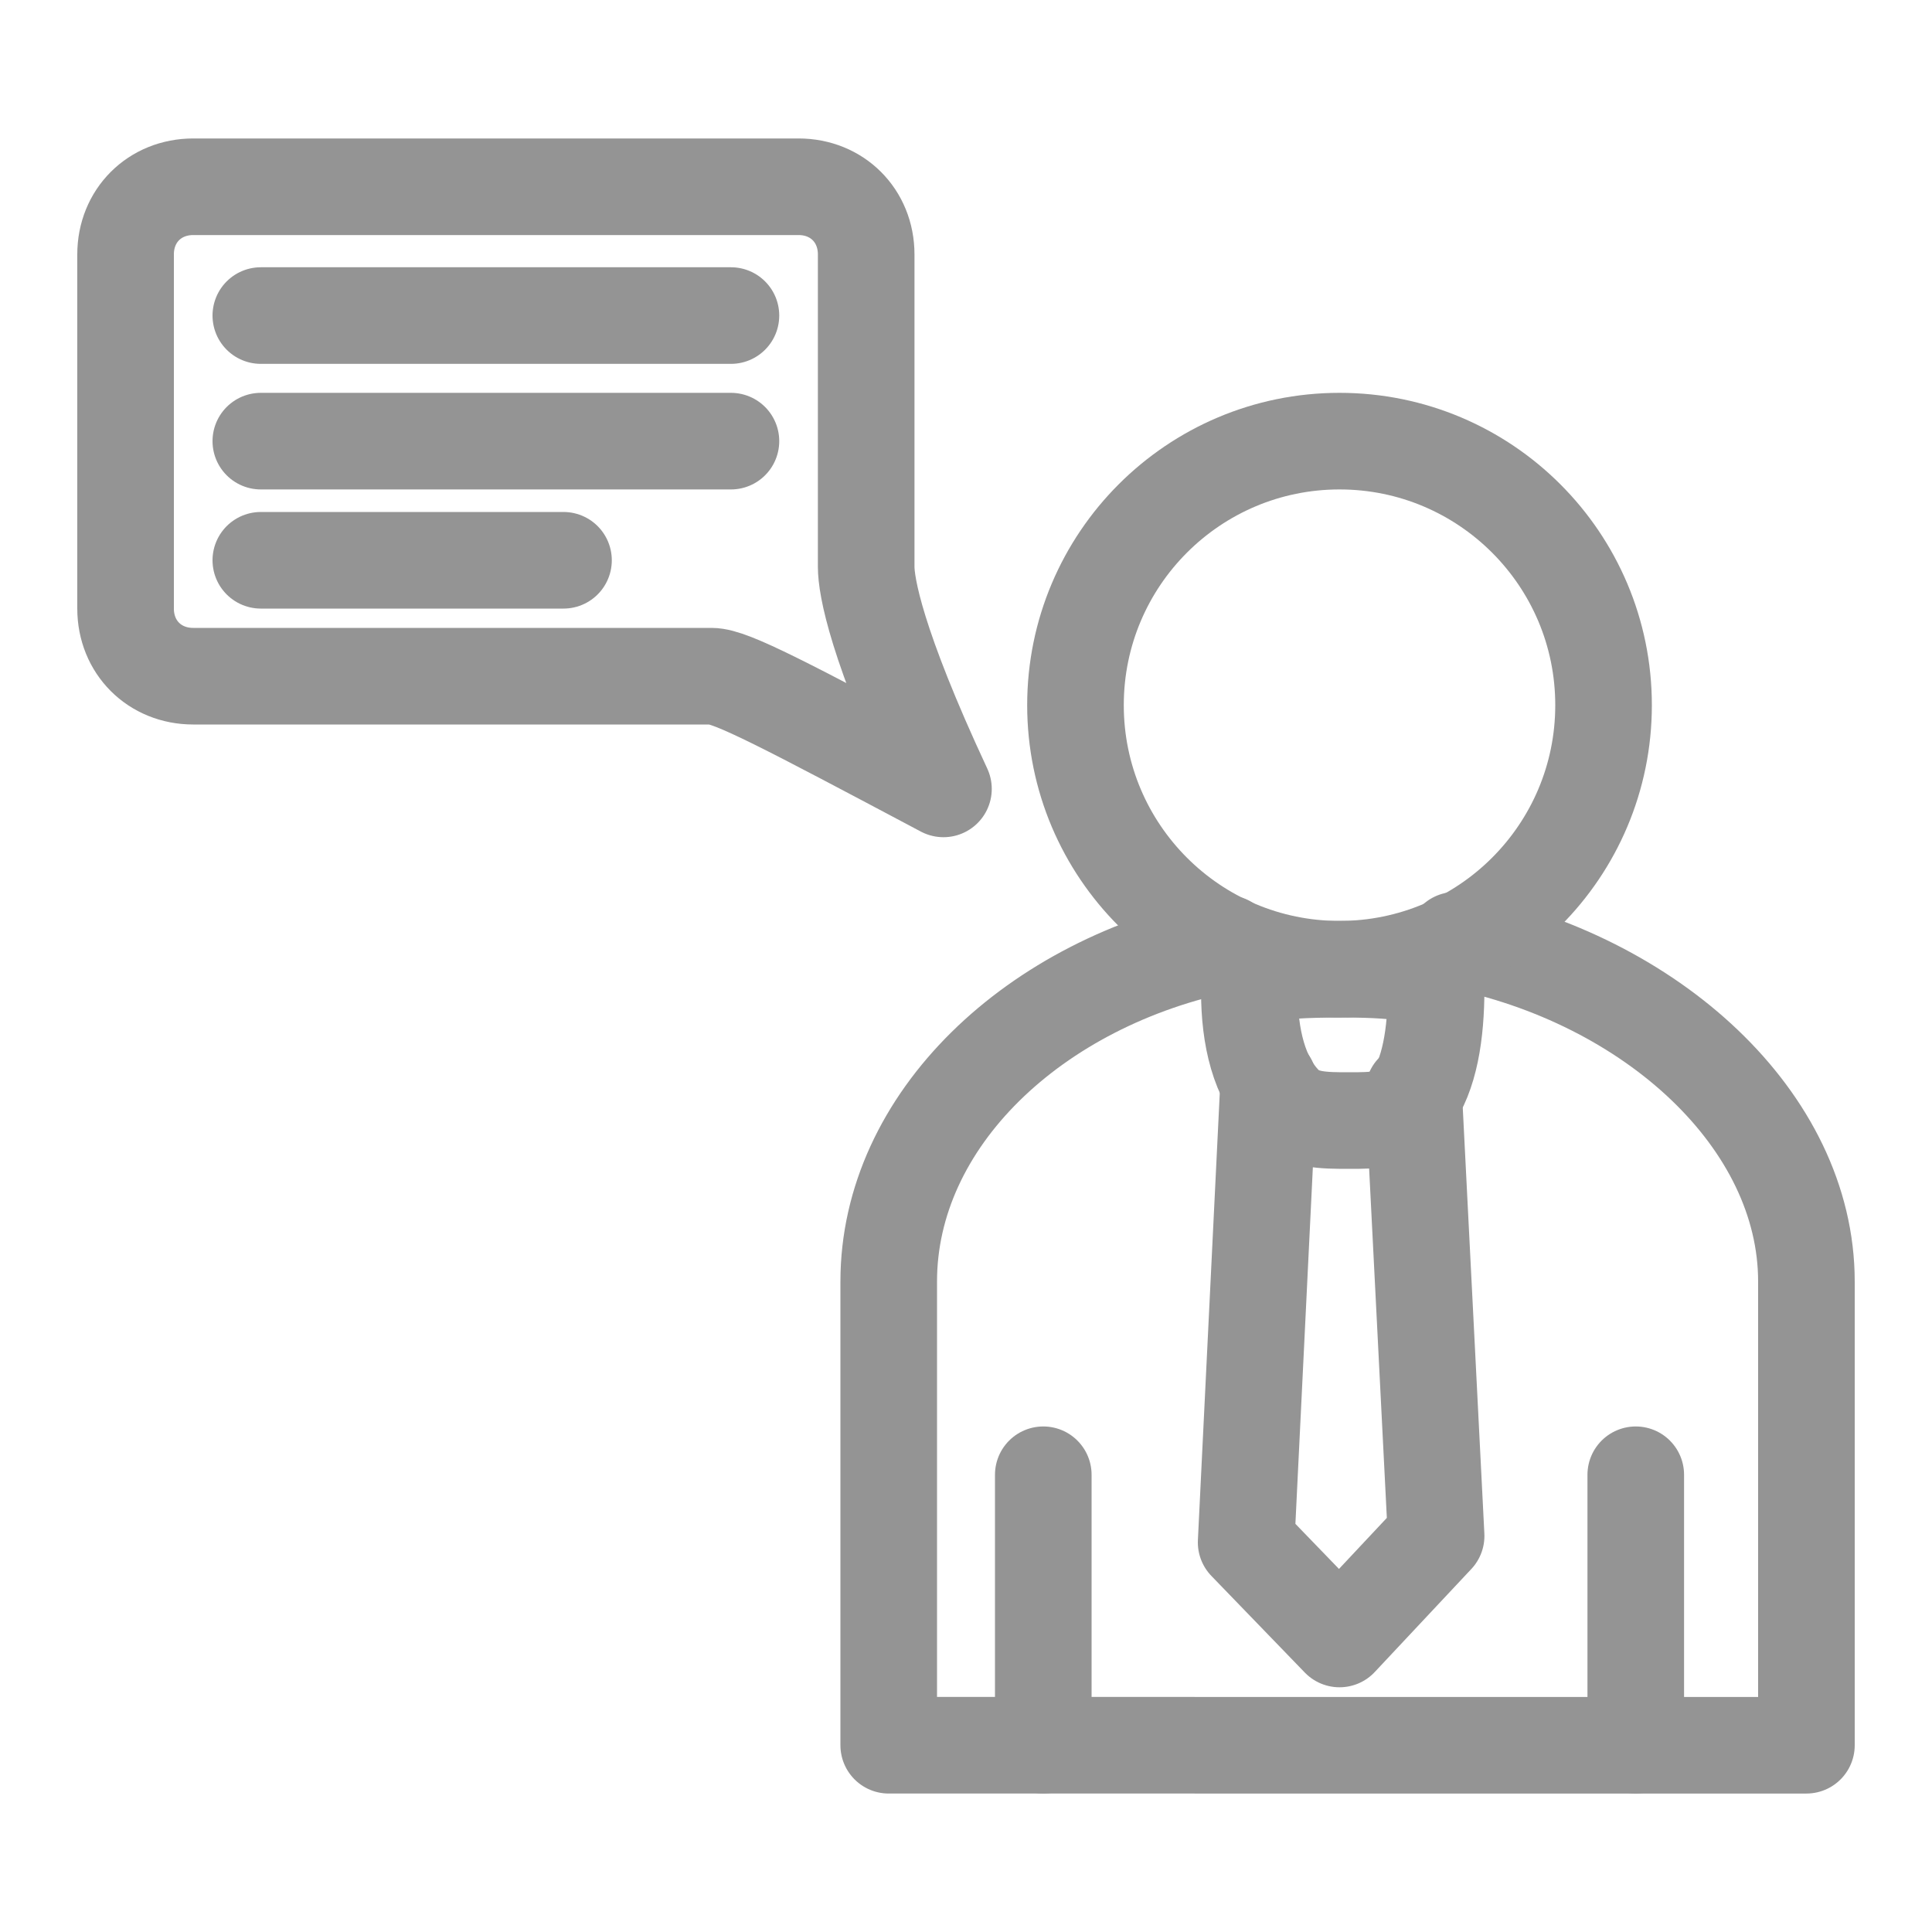 <?xml version="1.0" encoding="utf-8"?>
<!-- Generator: Adobe Illustrator 17.0.0, SVG Export Plug-In . SVG Version: 6.00 Build 0)  -->
<!DOCTYPE svg PUBLIC "-//W3C//DTD SVG 1.1//EN" "http://www.w3.org/Graphics/SVG/1.1/DTD/svg11.dtd">
<svg version="1.1" id="Layer_1" xmlns="http://www.w3.org/2000/svg" xmlns:xlink="http://www.w3.org/1999/xlink" x="0px" y="0px"
	 width="60px" height="60px" viewBox="0 0 60 60" style="enable-background:new 0 0 60 60;" xml:space="preserve">
<style type="text/css">
	.st0{fill:none;stroke:#949494;stroke-width:3;stroke-linecap:round;stroke-linejoin:round;stroke-miterlimit:10;}
</style>
<g>
	<path class="st0" d="M45.2,29.2c6.1,1.2,10.9,5.6,10.9,10.6v14.4H27.6V39.8c0-5,4.5-9.3,10.5-10.5"/>
	<line class="st0" x1="32.4" y1="54.2" x2="32.4" y2="45.8"/>
	<line class="st0" x1="50.8" y1="54.2" x2="50.8" y2="45.8"/>
	<circle class="st0" cx="41.6" cy="21.9" r="8.2"/>
	<path class="st0" d="M41.7,30.1c2,0,2.9,0.2,2.9,0.6c0,1.4-0.2,2.7-0.8,3.5c-0.4,0.6-1.1,0.6-1.9,0.6c-0.8,0-1.5,0-2-0.5
		c-0.8-0.8-1.1-2.1-1.1-3.5C38.7,30.3,39.2,30.1,41.7,30.1z"/>
	<polyline class="st0" points="39.4,33.6 38.7,47.9 41.6,50.9 44.6,47.7 43.9,33.9 	"/>
	<path class="st0" d="M26.9,17.6c0,0.6,0.3,2.4,2.4,6.9c-4.9-2.6-6.6-3.5-7.2-3.5H6c-1.2,0-2.1-0.9-2.1-2.1v-11
		c0-1.2,0.9-2.1,2.1-2.1h18.8c1.2,0,2.1,0.9,2.1,2.1V17.6z"/>
	<line class="st0" x1="8.1" y1="9.8" x2="22.7" y2="9.8"/>
	<line class="st0" x1="8.1" y1="13.7" x2="22.7" y2="13.7"/>
	<line class="st0" x1="8.1" y1="17.4" x2="17.5" y2="17.4"/>
</g>
</svg>
